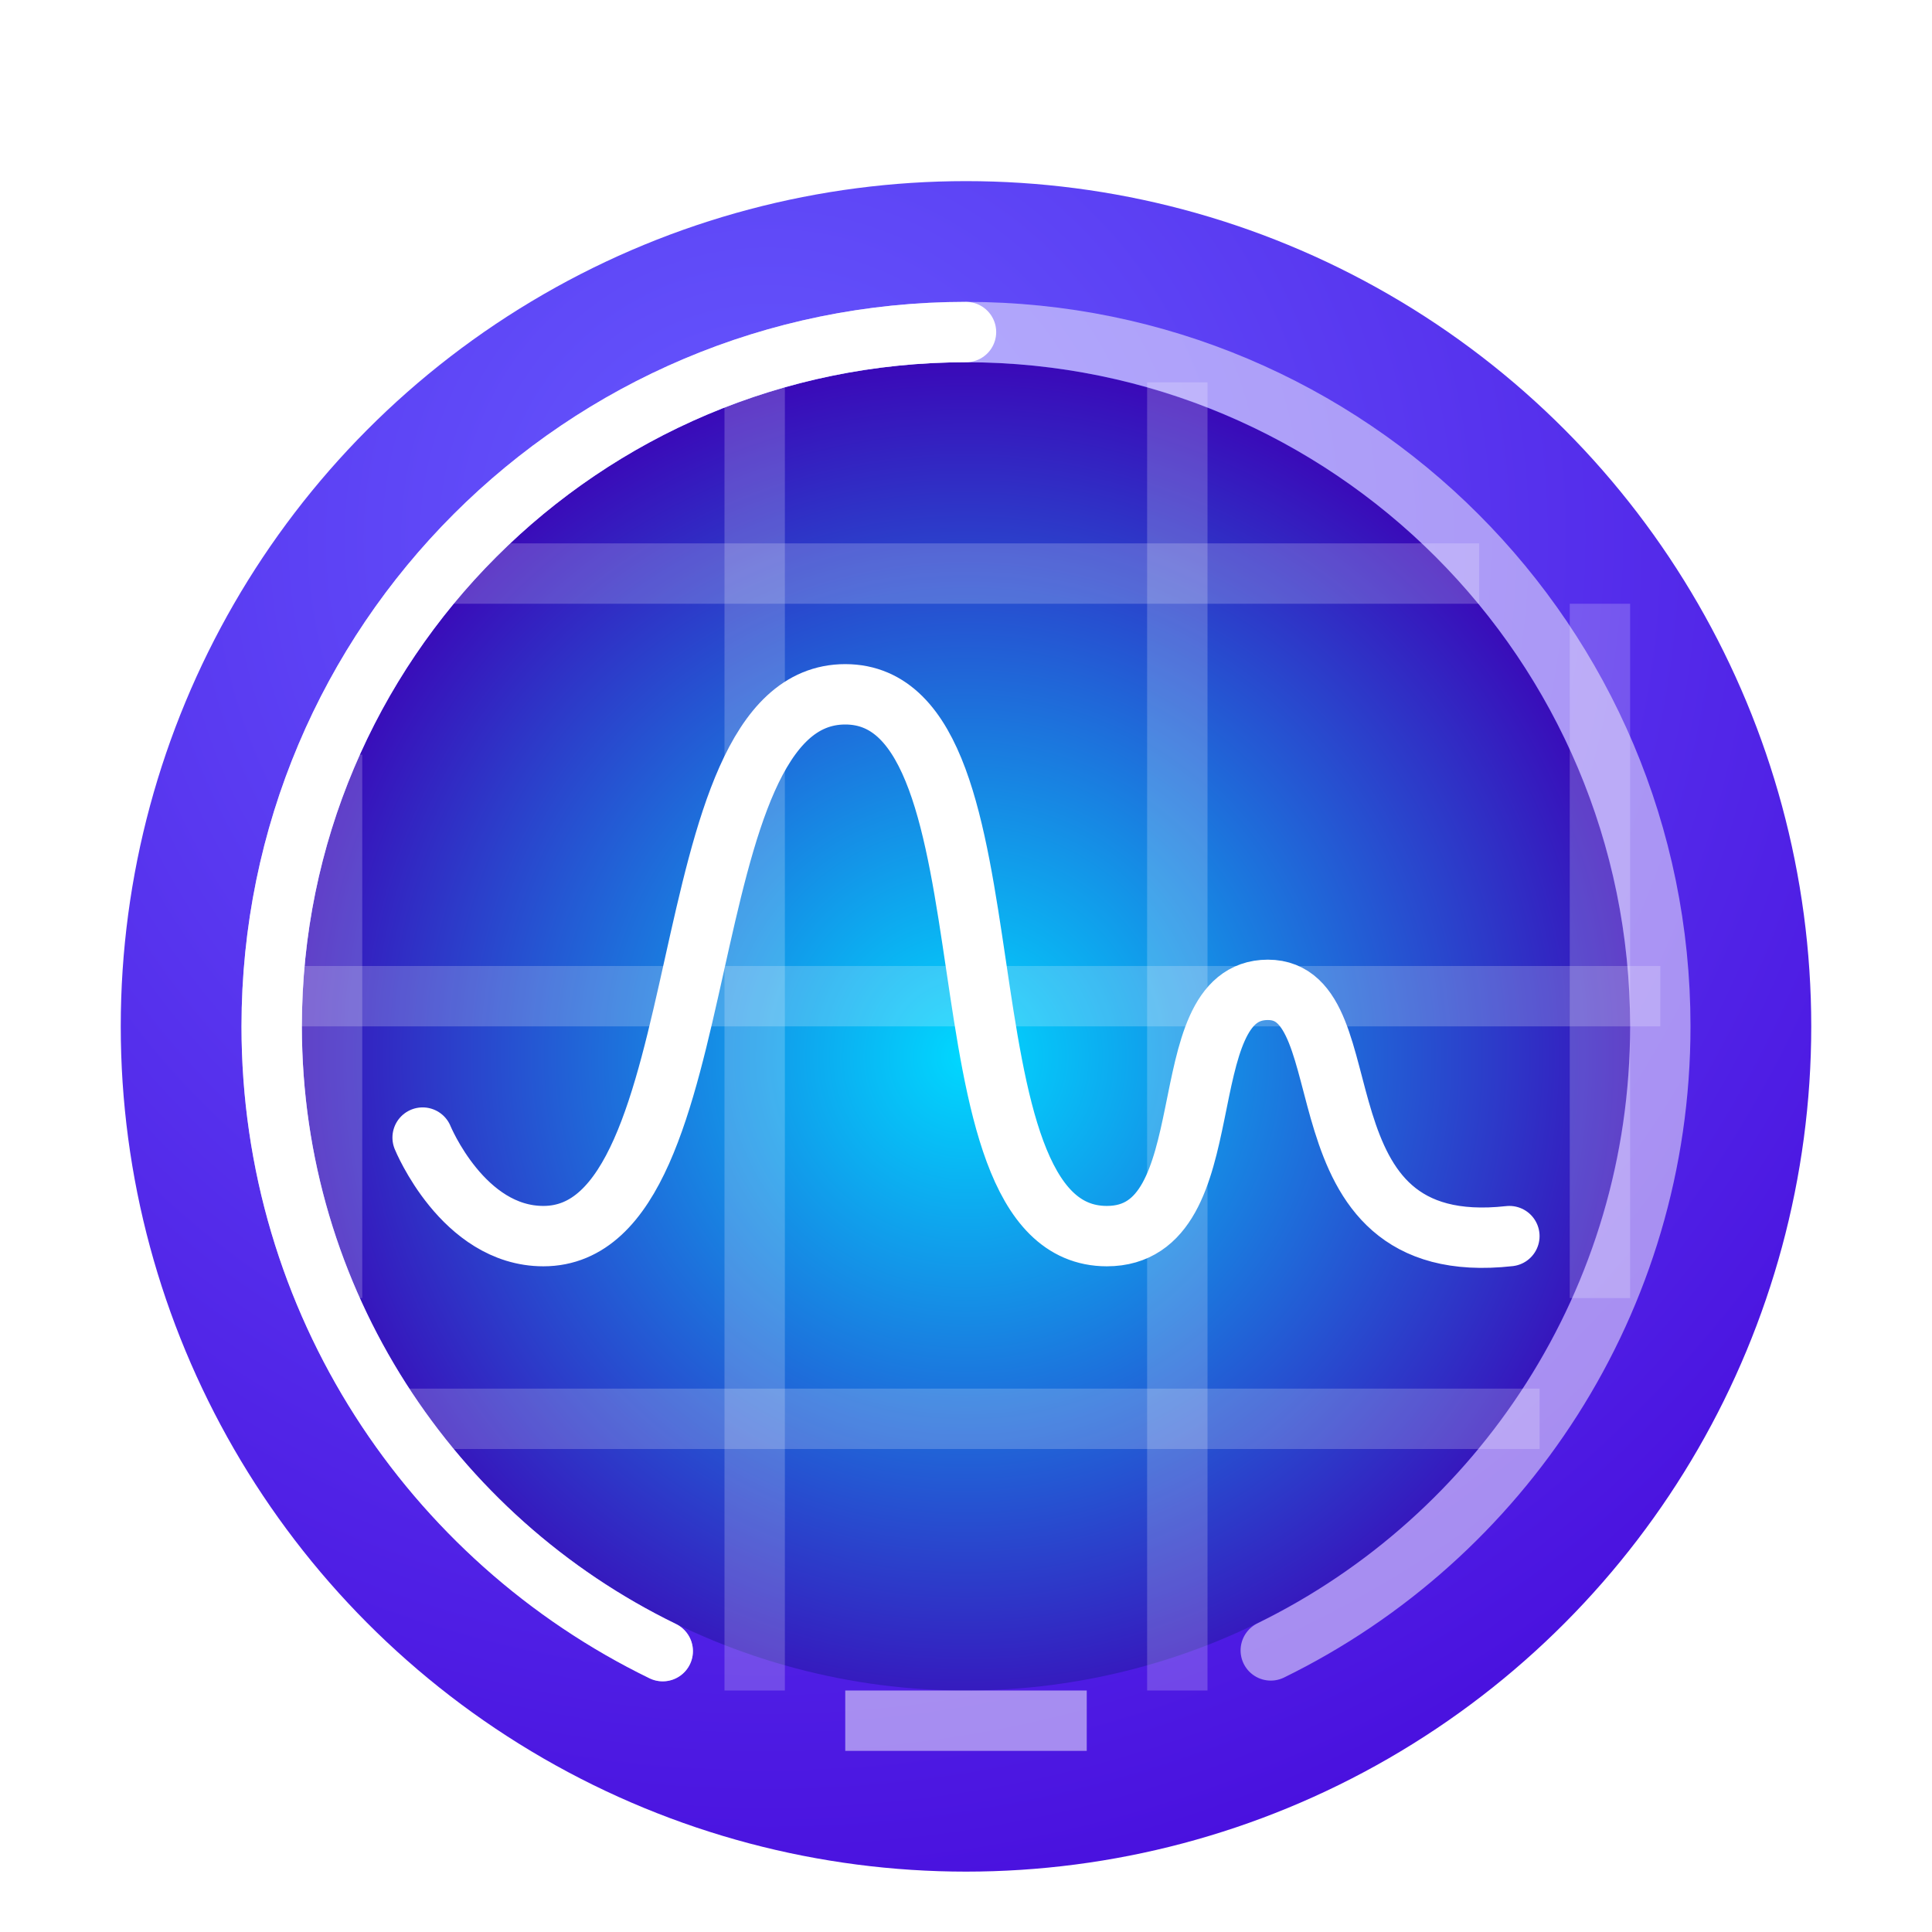<svg xmlns="http://www.w3.org/2000/svg" width="32" height="32" viewBox="0 0 32 32">
  <defs>
    <filter id="deepin-system-monitor-a" width="128.6%" height="128.6%" x="-14.3%" y="-14.3%" filterUnits="objectBoundingBox">
      <feOffset dy="1" in="SourceAlpha" result="shadowOffsetOuter1"/>
      <feGaussianBlur in="shadowOffsetOuter1" result="shadowBlurOuter1" stdDeviation=".5"/>
      <feComposite in="shadowBlurOuter1" in2="SourceAlpha" operator="out" result="shadowBlurOuter1"/>
      <feColorMatrix in="shadowBlurOuter1" result="shadowMatrixOuter1" values="0 0 0 0 0   0 0 0 0 0   0 0 0 0 0  0 0 0 0.15 0"/>
      <feMerge>
        <feMergeNode in="shadowMatrixOuter1"/>
        <feMergeNode in="SourceGraphic"/>
      </feMerge>
    </filter>
    <radialGradient id="deepin-system-monitor-b" cx="38.256%" cy="21.126%" r="100.21%" fx="38.256%" fy="21.126%">
      <stop offset="0%" stop-color="#665AFF"/>
      <stop offset="100%" stop-color="#4300D7"/>
    </radialGradient>
    <radialGradient id="deepin-system-monitor-c" cx="50%" cy="52.28%" r="54.424%" fx="50%" fy="52.28%">
      <stop offset="0%" stop-color="#00D8FF"/>
      <stop offset="100%" stop-color="#3D00B5"/>
    </radialGradient>
  </defs>
  <g fill="none" fill-rule="evenodd" filter="url(#deepin-system-monitor-a)" transform="translate(2 2)">
    <circle cx="14" cy="14" r="14" fill="url(#deepin-system-monitor-b)"/>
    <circle cx="14" cy="14" r="11" fill="url(#deepin-system-monitor-c)"/>
    <polygon fill="#FFF" points="12 25 16 25 16 26 12 26" opacity=".5"/>
    <polygon fill="#FFF" fill-opacity=".2" fill-rule="nonzero" points="2.5 14 25.5 14 25.5 13 2.5 13"/>
    <polygon fill="#FFF" fill-opacity=".2" fill-rule="nonzero" points="5.5 7 22.5 7 22.5 6 5.5 6"/>
    <polygon fill="#FFF" fill-opacity=".2" fill-rule="nonzero" points="18 25 18 3.333 17 3.333 17 25"/>
    <polygon fill="#FFF" fill-opacity=".2" fill-rule="nonzero" points="25 18.5 25 7 24 7 24 18.5"/>
    <polygon fill="#FFF" fill-opacity=".2" fill-rule="nonzero" points="11 25 11 3 10 3 10 25"/>
    <polygon fill="#FFF" fill-opacity=".2" fill-rule="nonzero" points="4 18.5 4 9.5 3 9.5 3 18.5"/>
    <polygon fill="#FFF" fill-opacity=".2" fill-rule="nonzero" points="4.5 21 23.5 21 23.5 20 4.5 20"/>
    <path stroke="#FFF" stroke-linecap="round" d="M19.048,24.336 C22.869,22.466 25.5,18.54 25.5,14 C25.5,7.649 20.351,2.5 14,2.5 C7.649,2.5 2.5,7.649 2.5,14 C2.5,18.55 5.143,22.483 8.977,24.348" opacity=".504"/>
    <path stroke="#FFF" stroke-linecap="round" d="M14,2.5 C7.649,2.5 2.5,7.649 2.5,14 C2.5,18.55 5.143,22.483 8.977,24.348"/>
    <path stroke="#FFF" stroke-linecap="round" stroke-linejoin="round" d="M5,15.842 C5,15.842 5.667,17.474 7,17.474 C10,17.474 9,8.5 12,8.5 C15,8.5 13.333,17.474 16.333,17.474 C18.333,17.474 17.333,13.395 19,13.395 C20.667,13.395 19.333,17.882 23,17.474"/>
  </g>
</svg>

